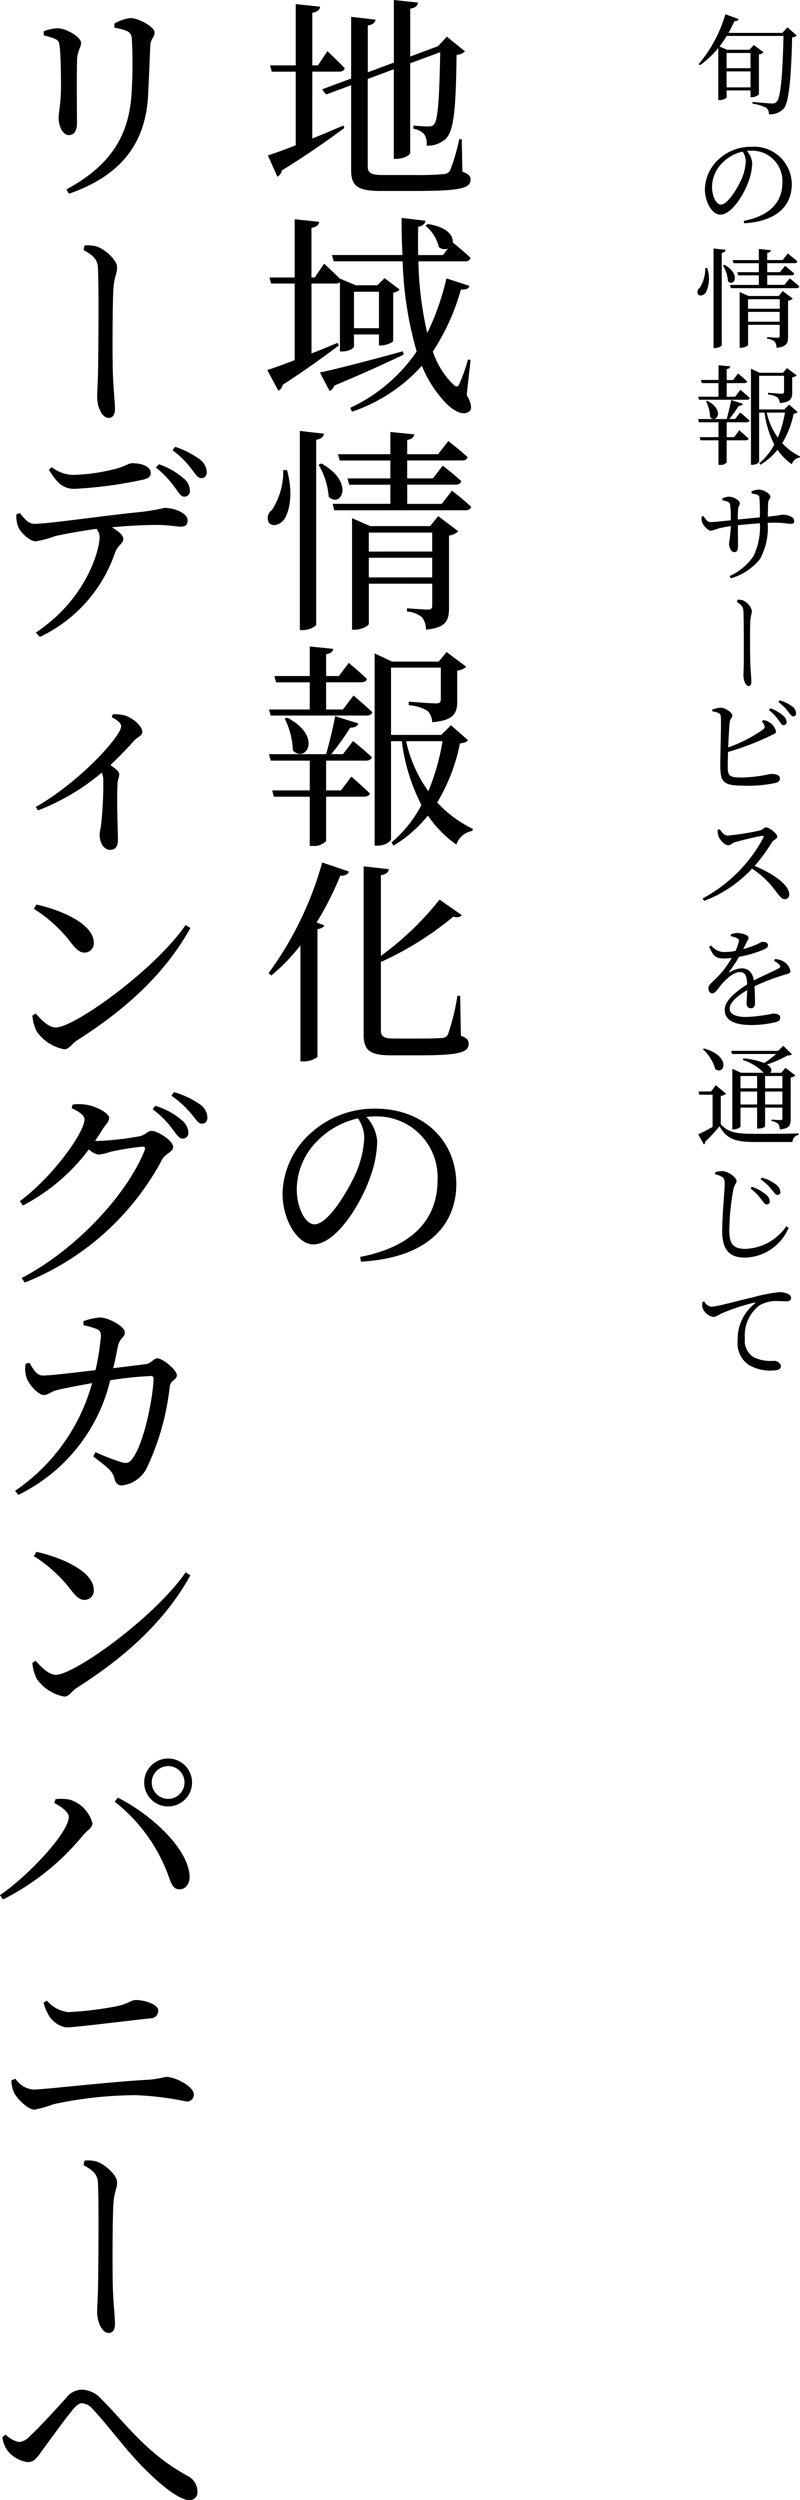 <svg xmlns="http://www.w3.org/2000/svg" width="89.053" height="278.071" viewBox="0 0 89.053 278.071">
  <g id="グループ_47745" data-name="グループ 47745" transform="translate(17418.232 8473.136)">
    <path id="パス_94230" data-name="パス 94230" d="M5.664,15.832H8.64c.336,0,.576-.12.624-.384-.7-.744-1.92-1.9-1.92-1.9L6.288,15.136H5.664V9.28c.624-.1.816-.336.864-.672L3.816,8.32v6.816H.96l.192.7H3.816v8.184c-1.32.528-2.424.912-3.1,1.128L1.776,27.52a1.034,1.034,0,0,0,.5-.7c3.072-1.9,5.376-3.552,6.96-4.728l-.12-.264c-1.176.5-2.352,1.008-3.456,1.44ZM22.3,23.344h-.288a20.731,20.731,0,0,1-1.032,3.528.952.952,0,0,1-.72.36,31.979,31.979,0,0,1-3.216.1H13.56c-1.416,0-1.728-.264-1.728-.984v-9.7l2.9-1.08v9.96h.36c.672,0,1.464-.408,1.464-.648V14.9L19.9,13.672c-.1,5.376-.264,7.56-.7,8.04-.144.168-.288.216-.648.216s-1.128-.048-1.632-.1v.36a2.078,2.078,0,0,1,1.176.576,1.867,1.867,0,0,1,.288,1.3A2.96,2.96,0,0,0,20.52,23.3c.864-.864,1.128-3.024,1.2-9.336a1.485,1.485,0,0,0,.936-.384L20.64,11.944,19.656,13l-.192.072-2.9,1.08V8.824c.624-.1.816-.336.864-.672l-2.688-.288v6.96l-2.9,1.08V10.7c.6-.1.816-.36.864-.648L9.984,9.736V16.6l-3.24,1.2.456.576,2.784-1.032v9.432c0,1.9.84,2.328,3.408,2.328h3.552c5.232,0,6.336-.288,6.336-1.272,0-.384-.216-.624-.912-.864ZM13.08,40.312v4.056H10.3V40.312ZM8.472,46c-.984.408-1.968.816-2.9,1.176V39.4H8.28a.692.692,0,0,0,.456-.144v7.7H9c.792,0,1.3-.408,1.3-.552V45.064H13.08v1.224h.24c.528,0,1.32-.336,1.344-.5V40.432a1.421,1.421,0,0,0,.72-.36L13.7,38.8l-.792.792h-2.4l-1.776-.744v.024c-.7-.72-1.752-1.68-1.752-1.68L5.928,38.728h-.36v-5.52c.6-.1.792-.336.864-.672L3.7,32.248v6.48H.888l.192.672H3.7v8.52c-1.32.5-2.424.912-3.048,1.1l1.224,2.3a.857.857,0,0,0,.48-.648C5.16,48.856,7.2,47.344,8.616,46.288Zm7.272.936c-3.864,1.056-7.632,2.04-9.24,2.352l1.08,2.064a.953.953,0,0,0,.528-.6C11.5,49.336,14.04,48.16,15.84,47.3Zm7.536.96-.288-.048a19.209,19.209,0,0,1-.96,2.712c-.192.408-.384.336-.672.072a9.24,9.24,0,0,1-2.28-3.672,24.483,24.483,0,0,0,3.12-6.888c.624.024.84-.1.96-.408l-2.568-.84A27.9,27.9,0,0,1,18.456,44.9a38.69,38.69,0,0,1-.984-7.968H22.68a.545.545,0,0,0,.6-.384c-.744-.72-1.992-1.728-1.992-1.728v.024c.1-.72-.552-1.728-2.784-2.064l-.24.192a4.476,4.476,0,0,1,1.488,2.376,1.01,1.01,0,0,0,1.008.168l-.552.72h-2.76c-.024-1.056-.024-2.112,0-3.144.552-.1.768-.384.816-.672L15.6,32.1c0,1.416.024,2.784.1,4.128H7.848l.192.7h7.68A40.369,40.369,0,0,0,17.28,46.96a18.329,18.329,0,0,1-7.392,6.264l.192.432a18.3,18.3,0,0,0,7.776-5.112,13.245,13.245,0,0,0,2.472,3.936c.936,1.032,2.136,1.752,2.856,1.1.288-.264.144-.984-.336-1.776ZM2.424,60.136a7.813,7.813,0,0,1-1.248,4.44,1.1,1.1,0,0,0-.336,1.44c.408.48,1.272.216,1.7-.408.6-.888,1.008-2.88.312-5.448Zm1.848-4.344V77.944h.36c.7,0,1.464-.408,1.464-.648V56.776c.6-.1.792-.336.864-.672ZM6.36,59.56a8.146,8.146,0,0,1,1.128,3.552c1.32,1.32,3-1.56-.816-3.7Zm5.592,12.528V69.9h7.056v2.184ZM19.008,67.1v2.112H11.952V67.1Zm-.24-.72H12.1l-2.016-.888V77.9h.312c.792,0,1.56-.456,1.56-.648V72.784h7.056v2.4c0,.336-.1.48-.48.48-.432,0-2.328-.144-2.328-.144v.36a2.851,2.851,0,0,1,1.7.672,2.234,2.234,0,0,1,.408,1.344c2.28-.216,2.568-1.056,2.568-2.448V67.432a1.876,1.876,0,0,0,1.032-.48l-2.232-1.68Zm1.3-2.472h-3.84V61.768H21.6c.336,0,.576-.12.648-.384-.792-.744-2.064-1.728-2.064-1.728l-1.1,1.416H16.224V59.08h6.12c.336,0,.528-.12.6-.384-.792-.72-2.136-1.776-2.136-1.776l-1.152,1.464H16.224V56.8c.552-.1.744-.312.792-.624l-2.664-.264v2.472H8.52l.192.7h5.64v1.992H9.576l.192.7h4.584V63.9H7.92l.192.72H22.7c.336,0,.576-.12.648-.384-.816-.768-2.136-1.8-2.136-1.8ZM9.072,91.744h-1.3a29.12,29.12,0,0,0,2.112-2.952c.528.024.816-.192.912-.456L8.208,87.52C7.968,88.792,7.56,90.5,7.2,91.744H.84l.192.72H5.376v3.312H1.2l.168.7H5.376v5.472h.288a1.889,1.889,0,0,0,1.536-.528V96.472h4.224c.336,0,.576-.12.648-.36-.792-.768-2.064-1.872-2.064-1.872L8.856,95.776H7.2V92.464h4.44c.336,0,.576-.12.648-.384-.792-.744-2.088-1.8-2.088-1.8Zm-6.48-3.96A8.738,8.738,0,0,1,3.5,91.336c1.44,1.44,3.36-1.56-.624-3.648Zm6.48-1.008H7.2V83.752h3.888c.336,0,.6-.12.648-.384-.768-.744-2.016-1.776-2.016-1.776l-1.1,1.464H7.2V80.632c.552-.1.744-.312.792-.6l-2.616-.264v3.288H1.44l.192.7H5.376v3.024H.84l.192.672h10.68c.336,0,.576-.12.624-.384-.792-.744-2.088-1.848-2.088-1.848ZM20.16,90.3a25,25,0,0,1-1.584,5.568A15.154,15.154,0,0,1,16.1,90.3Zm.936-1.776-1.08,1.08H14.424V82.12h5.544v3.5c0,.336-.12.48-.528.48-.6,0-3.048-.192-3.048-.192V86.3a4.632,4.632,0,0,1,2.088.624,1.887,1.887,0,0,1,.528,1.272c2.472-.216,2.784-1.056,2.784-2.352V82.456a1.8,1.8,0,0,0,1.008-.432l-2.184-1.632-.888,1.056H14.544L12.6,80.536V101.92h.336c.84,0,1.488-.48,1.488-.72V90.3h1.2a21.36,21.36,0,0,0,2.184,7.1,14.087,14.087,0,0,1-3.336,4.176l.24.336a14.414,14.414,0,0,0,3.816-3.336A12.611,12.611,0,0,0,21.7,101.8a2.221,2.221,0,0,1,1.776-1.512l.048-.24a13.171,13.171,0,0,1-3.96-2.928A20.446,20.446,0,0,0,22.1,90.544c.5-.048.72-.144.888-.36ZM1.1,116.368a21.642,21.642,0,0,0,3.24-3.36V125.92H4.7a2.554,2.554,0,0,0,1.536-.5V111.208c.432-.072.672-.216.768-.408l-.864-.336a35.243,35.243,0,0,0,2.64-5.208c.552.048.864-.168.96-.456l-2.976-1.008A37.994,37.994,0,0,1,.792,116.1Zm21.024,2.256h-.312a24.808,24.808,0,0,1-1.032,4.248.705.705,0,0,1-.6.432c-.456.048-1.368.072-2.616.072H14.784c-1.224,0-1.488-.264-1.488-.936v-7.584a35.417,35.417,0,0,0,8.064-5.04c.528.144.768.048.936-.168l-2.472-1.728a33.482,33.482,0,0,1-6.528,6.264v-8.976c.6-.1.84-.336.888-.672l-2.808-.312v18.72c0,1.824.792,2.3,3.12,2.3h2.976c4.536,0,5.592-.312,5.592-1.3,0-.384-.192-.624-.864-.888Zm-10.68,15.792a11.285,11.285,0,0,1-.912,3.888c-.936,2.088-3.12,5.736-4.632,5.736-.984,0-1.968-1.752-1.968-3.936a7.673,7.673,0,0,1,2.376-5.424,9.017,9.017,0,0,1,4.44-2.424A3.921,3.921,0,0,1,11.448,134.416Zm-.36,13.776c7.9-.456,10.608-4.488,10.608-8.616,0-4.992-3.84-8.4-8.952-8.4a10.461,10.461,0,0,0-7.08,2.568,9.324,9.324,0,0,0-3.312,6.84c0,3.024,1.7,5.688,3.408,5.688,2.592,0,5.352-4.584,6.36-7.512a12.133,12.133,0,0,0,.768-3.984,4.513,4.513,0,0,0-1.2-2.688c.312-.024.6-.048.888-.048a6.76,6.76,0,0,1,7.032,7.056c0,4.32-2.688,7.416-8.616,8.568Z" transform="translate(-17389.129 -8481)"/>
    <path id="パス_94231" data-name="パス 94231" d="M6.252,8.156V9.848H3.588V8.156ZM3.588,11.984V10.208H6.252v1.776ZM10.356,5.3l-.564.624H3.8c.24-.42.456-.852.66-1.308.264.012.42-.084.468-.228l-1.476-.54A15.075,15.075,0,0,1,.48,9.392l.156.12a10.127,10.127,0,0,0,2.028-1.92V13.4h.144c.4,0,.78-.216.78-.312V12.32H6.252v.756h.156a1.253,1.253,0,0,0,.78-.312V8.324a.938.938,0,0,0,.516-.24l-1.08-.816L6.132,7.8H3.648L2.8,7.436c.276-.372.552-.756.8-1.176H9.924c-.084,3.72-.276,6.876-.768,7.332a.632.632,0,0,1-.516.18c-.312,0-1.44-.108-2.16-.168l-.012.192a5.011,5.011,0,0,1,1.548.456.862.862,0,0,1,.276.72,2.07,2.07,0,0,0,1.656-.624c.624-.744.84-3.852.936-7.932a.8.8,0,0,0,.516-.2ZM5.724,20.208a5.643,5.643,0,0,1-.456,1.944C4.8,23.2,3.708,25.02,2.952,25.02c-.492,0-.984-.876-.984-1.968A3.837,3.837,0,0,1,3.156,20.34a4.508,4.508,0,0,1,2.22-1.212A1.961,1.961,0,0,1,5.724,20.208ZM5.544,27.1c3.948-.228,5.3-2.244,5.3-4.308a4.187,4.187,0,0,0-4.476-4.2,5.23,5.23,0,0,0-3.54,1.284,4.662,4.662,0,0,0-1.656,3.42c0,1.512.852,2.844,1.7,2.844,1.3,0,2.676-2.292,3.18-3.756a6.067,6.067,0,0,0,.384-1.992,2.257,2.257,0,0,0-.6-1.344c.156-.012.3-.024.444-.024A3.38,3.38,0,0,1,9.8,22.548c0,2.16-1.344,3.708-4.308,4.284ZM1.212,32.068a3.906,3.906,0,0,1-.624,2.22.552.552,0,0,0-.168.72c.2.24.636.108.852-.2a3.54,3.54,0,0,0,.156-2.724ZM2.136,29.9V40.972h.18c.348,0,.732-.2.732-.324V30.388c.3-.048.4-.168.432-.336ZM3.18,31.78a4.073,4.073,0,0,1,.564,1.776c.66.66,1.5-.78-.408-1.848Zm2.8,6.264V36.952H9.5v1.092Zm3.528-2.5V36.6H5.976V35.548Zm-.12-.36H6.048L5.04,34.744v6.2H5.2c.4,0,.78-.228.78-.324V38.392H9.5v1.2c0,.168-.048.24-.24.24-.216,0-1.164-.072-1.164-.072v.18a1.426,1.426,0,0,1,.852.336,1.117,1.117,0,0,1,.2.672c1.14-.108,1.284-.528,1.284-1.224V35.716a.938.938,0,0,0,.516-.24l-1.116-.84Zm.648-1.236H8.112V32.884H10.8c.168,0,.288-.06.324-.192-.4-.372-1.032-.864-1.032-.864l-.552.708H8.112v-1h3.06c.168,0,.264-.06.3-.192-.4-.36-1.068-.888-1.068-.888l-.576.732H8.112V30.4c.276-.048.372-.156.4-.312l-1.332-.132v1.236H4.26l.1.348h2.82v1H4.788l.1.348H7.176v1.068H3.96l.1.36h7.3c.168,0,.288-.06.324-.192-.408-.384-1.068-.9-1.068-.9Zm-5.5,14.92H3.888A14.56,14.56,0,0,0,4.944,47.4c.264.012.408-.1.456-.228L4.1,46.76c-.12.636-.324,1.488-.5,2.112H.42l.1.36H2.688v1.656H.6l.084.348h2v2.736h.144a.944.944,0,0,0,.768-.264V51.236H5.712c.168,0,.288-.06.324-.18C5.64,50.672,5,50.12,5,50.12l-.576.768H3.6V49.232H5.82c.168,0,.288-.06.324-.192-.4-.372-1.044-.9-1.044-.9ZM1.3,46.892a4.369,4.369,0,0,1,.456,1.776c.72.72,1.68-.78-.312-1.824Zm3.24-.5H3.6V44.876H5.544c.168,0,.3-.06.324-.192C5.484,44.312,4.86,43.8,4.86,43.8l-.552.732H3.6V43.316c.276-.048.372-.156.4-.3l-1.308-.132v1.644H.72l.1.348H2.688v1.512H.42l.1.336h5.34c.168,0,.288-.06.312-.192-.4-.372-1.044-.924-1.044-.924Zm5.544,1.764a12.5,12.5,0,0,1-.792,2.784,7.577,7.577,0,0,1-1.236-2.784Zm.468-.888-.54.54h-2.8V44.06H9.984v1.752c0,.168-.06.24-.264.24-.3,0-1.524-.1-1.524-.1v.192a2.316,2.316,0,0,1,1.044.312A.943.943,0,0,1,9.5,47.1c1.236-.108,1.392-.528,1.392-1.176V44.228a.9.9,0,0,0,.5-.216L10.308,43.2l-.444.528H7.272L6.3,43.268V53.96h.168c.42,0,.744-.24.744-.36V48.152h.6A10.68,10.68,0,0,0,8.9,51.7a7.044,7.044,0,0,1-1.668,2.088l.12.168a7.207,7.207,0,0,0,1.908-1.668A6.305,6.305,0,0,0,10.848,53.9a1.11,1.11,0,0,1,.888-.756l.024-.12A6.586,6.586,0,0,1,9.78,51.56a10.223,10.223,0,0,0,1.272-3.288c.252-.024.36-.072.444-.18ZM6.372,57.156c.528.072.828.144.864.42a19.241,19.241,0,0,1,.048,2.232l-2.448.24c0-.468.012-.924.036-1.14.024-.4.192-.408.192-.66,0-.372-.792-.744-1.2-.744a1.9,1.9,0,0,0-.744.192v.216c.516.1.792.18.852.444a11.6,11.6,0,0,1,.084,1.776c-.708.072-1.836.2-2.28.2-.312,0-.528-.324-.768-.672l-.2.06a1.918,1.918,0,0,0,.084.72c.12.252.6.852.948.852a4.048,4.048,0,0,0,.84-.252c.336-.084.8-.18,1.38-.264a17.9,17.9,0,0,1-.2,1.956c0,.384.228.948.576.948.288,0,.42-.192.42-.672,0-.408-.012-1.356-.012-2.328.72-.072,1.608-.156,2.448-.216a7.385,7.385,0,0,1-.72,3.672,6.394,6.394,0,0,1-2.652,2.2l.144.252A6.438,6.438,0,0,0,7.308,64.44a7.262,7.262,0,0,0,.852-4.02c.276-.012.528-.024.756-.024,1,0,1.5.132,1.824.132.252,0,.372-.072.372-.336,0-.42-.708-.684-1.26-.684-.252,0-.372.1-1.68.216.012-.468.024-1.02.036-1.452.036-.54.264-.492.264-.756,0-.3-.72-.8-1.308-.8a2.4,2.4,0,0,0-.8.2Z" transform="translate(-17340.939 -8475.4)"/>
    <path id="パス_94232" data-name="パス 94232" d="M7.524,6.9a1.655,1.655,0,0,1,.264.432c.084.216.036.312-.156.48a15.8,15.8,0,0,1-3.864,1.98c.048-1.128.108-2.34.18-2.856.048-.372.276-.444.276-.7,0-.312-.744-.84-1.3-.864a3.3,3.3,0,0,0-.936.216L2,5.78c.6.108.888.2.936.516.084.5-.06,4.368-.048,5.628.024,1.728.336,2.124,2.616,2.124a14.529,14.529,0,0,0,3.576-.312c.264-.084.444-.216.444-.516,0-.324-.4-.48-1.044-.48a15.622,15.622,0,0,1-3.12.4c-1.4,0-1.644-.1-1.644-1.224,0-.312.012-.924.036-1.62a29.548,29.548,0,0,0,4.56-1.728c.456-.228.78-.3.78-.552a1.648,1.648,0,0,0-.72-1,1.564,1.564,0,0,0-.7-.264Zm.78-1.26A5.26,5.26,0,0,1,9.372,6.764c.216.3.348.54.528.564a.356.356,0,0,0,.372-.36.982.982,0,0,0-.4-.708A4.076,4.076,0,0,0,8.46,5.444ZM9.36,4.748A5.388,5.388,0,0,1,10.416,5.78c.252.3.384.552.588.564a.3.3,0,0,0,.312-.336.9.9,0,0,0-.408-.756,4.343,4.343,0,0,0-1.4-.7ZM2.58,18.984a2.442,2.442,0,0,0,.144.78c.144.336.648.912,1.044.912.312,0,.384-.24.768-.348.636-.18,2.268-.588,3.012-.7.132-.024.2.012.144.18a16.349,16.349,0,0,1-6.768,6.78l.168.276A14.091,14.091,0,0,0,6.42,23.28a9.491,9.491,0,0,1,2.5,2.328c.564.7.78,1.068,1.152,1.068a.494.494,0,0,0,.492-.528c0-1.1-1.9-2.376-3.852-3.168a20.177,20.177,0,0,0,1.944-2.664c.156-.228.576-.348.576-.612,0-.312-.876-1.02-1.272-1.02-.2,0-.36.264-.624.336A27.35,27.35,0,0,1,3.7,19.6c-.408,0-.66-.408-.876-.708ZM8.856,33.532a1.722,1.722,0,0,1,.588.42c.168.18.144.3-.06.42-.672.36-1.824.84-2.76,1.344-.132-.852-.6-1.356-1.344-1.356a2.822,2.822,0,0,0-1.32.432c-.084.048-.12-.012-.072-.084a12.924,12.924,0,0,0,1.08-1.62,13.087,13.087,0,0,0,2.868-.864c.252-.132.36-.252.36-.42,0-.288-.288-.384-.6-.384-.18,0-.264.12-.744.324a11.916,11.916,0,0,1-1.416.48c.144-.276.288-.564.384-.756.12-.252.216-.348.216-.516,0-.324-.84-.516-1.248-.516a2.171,2.171,0,0,0-.732.156l-.012.2a2.822,2.822,0,0,1,.7.216c.228.108.252.216.192.42a5.141,5.141,0,0,1-.36,1,6.2,6.2,0,0,1-1.1.12,1.822,1.822,0,0,1-1.6-.72l-.228.132c.432.948.648,1.308,1.62,1.308a7.526,7.526,0,0,0,.888-.06,10.856,10.856,0,0,1-1.644,2.184c-.528.54-.96.816-.948,1.176s.168.588.456.576c.336-.012.684-.636,1.1-1.1.48-.54,1.272-1.26,1.92-1.26.612,0,.8.372.84,1.368-1.344.852-2.5,1.836-2.5,2.82s.744,1.7,3,1.7a11.871,11.871,0,0,0,2.688-.324c.408-.12.492-.276.492-.5,0-.312-.3-.456-.78-.456a17.893,17.893,0,0,1-3.012.384c-1.152,0-1.836-.312-1.836-.924,0-.684.84-1.416,1.944-2.064-.012.612-.06,1.2-.06,1.5a.466.466,0,0,0,.492.516c.288,0,.444-.216.444-.54,0-.408-.012-1.212-.06-1.9a23.374,23.374,0,0,1,3.312-1.272c.5-.144.684-.168.684-.432a1.539,1.539,0,0,0-.72-1.032,2.165,2.165,0,0,0-.984-.3ZM9.8,46.34v1.368H7.872V46.34ZM7.872,49.508v-1.44H9.8v1.44Zm-2.736,0v-1.44H6.984v1.44ZM6.984,46.34v1.368H5.136V46.34ZM9.1,43.892A11.248,11.248,0,0,1,7.776,44.9a7.657,7.657,0,0,0-2.316-.516l-.06.18a5.414,5.414,0,0,1,2.268,1.368l.06.048H5.208l-.984-.432V52.28h.132c.4,0,.78-.228.78-.336V49.856H6.984v2.328h.144c.468,0,.744-.192.744-.252V49.856H9.8v1.188c0,.144-.036.2-.228.2s-.972-.06-.972-.06v.18a1.272,1.272,0,0,1,.732.3,1.072,1.072,0,0,1,.18.624c1.08-.108,1.212-.492,1.212-1.164V46.5a.828.828,0,0,0,.516-.228l-1.1-.84-.456.552H8.436c.216-.192.228-.564-.36-.924a12.17,12.17,0,0,0,2.3-1.008.846.846,0,0,0,.5-.108L9.9,42.98l-.588.564H4.092l.108.348ZM.948,43.364a4.694,4.694,0,0,1,1.38,2.208c1.008.744,1.824-1.428-1.26-2.3ZM2.94,48.548a.966.966,0,0,0,.588-.24l-1.14-.948-.528.7H.468l.072.36H2.028V52c-.588.336-1.188.648-1.6.828l.624,1.116A.244.244,0,0,0,1.2,53.66a20.739,20.739,0,0,0,1.6-1.728c.828,1.452,1.8,1.752,4.02,1.752h4.1a.814.814,0,0,1,.684-.792v-.168c-1.476.048-3.384.048-4.8.048-2.112,0-3.012-.132-3.864-1.068ZM8.052,60.624A.322.322,0,0,0,8.4,60.3a1.049,1.049,0,0,0-.468-.8,4.539,4.539,0,0,0-1.536-.84l-.144.192a5.62,5.62,0,0,1,1.2,1.224C7.7,60.4,7.848,60.624,8.052,60.624Zm1.2-1.056a.306.306,0,0,0,.324-.336,1.148,1.148,0,0,0-.528-.852,4.151,4.151,0,0,0-1.536-.732l-.144.192A5.157,5.157,0,0,1,8.64,59.016C8.916,59.352,9.048,59.568,9.252,59.568ZM3.1,57.576c.2.132.276.288.276.768,0,.756-.276,3.456-.276,5.28,0,2.112.876,2.916,2.52,2.916a5.4,5.4,0,0,0,4.872-3.312l-.252-.18a5.775,5.775,0,0,1-4.56,2.52c-1.356,0-1.788-.564-1.788-2.04a27.145,27.145,0,0,1,.444-4.548c.108-.576.36-.684.36-.96,0-.384-.912-1.08-1.548-1.1a3.132,3.132,0,0,0-.828.12v.24A2.16,2.16,0,0,1,3.1,57.576ZM.9,71.476a2.5,2.5,0,0,0,0,.6,1.567,1.567,0,0,0,1.224,1.068,1.906,1.906,0,0,0,.768-.336,22.078,22.078,0,0,1,3.768-1.26c.132-.024.144.048.06.108a5.016,5.016,0,0,0-1.9,4.092,2.927,2.927,0,0,0,1.2,2.7,4.661,4.661,0,0,0,2.664.648c.552,0,.948-.12.948-.48,0-.336-.432-.6-.756-.6a4.418,4.418,0,0,1-2.232-.372,2.169,2.169,0,0,1-1.02-2.124,4.182,4.182,0,0,1,1.644-3.684,3.813,3.813,0,0,1,1.992-.468c.42,0,.78.036,1.044.036.3,0,.468-.168.468-.372s-.144-.372-.42-.492a2.239,2.239,0,0,0-.9-.156,17.559,17.559,0,0,0-2.772.528C4.668,71.38,2.52,72,1.86,72a1.088,1.088,0,0,1-.768-.6Z" transform="translate(-17340.939 -8399.799)"/>
    <path id="パス_94224" data-name="パス 94224" d="M1.152,10.331a1.377,1.377,0,0,1,.1-.619,1.834,1.834,0,0,1,1.164-.919c.384,0,.528.17,1.272.24.9.09,4.08.24,4.872.24.768,0,1.188-.02,1.62-.02s.612.12.612.32c0,.32-.564.53-1.1.53-.3,0-.7-.06-1.5-.11-.6-.04-4.644-.26-5.772-.26-.54,0-.744.3-1.02.659Z" transform="translate(-17325.887 -8408.116) rotate(87)"/>
    <path id="パス_94223" data-name="パス 94223" d="M2.3,21.076A3.508,3.508,0,0,1,2.5,19.67c.36-.862,1.584-2.086,2.328-2.086.768,0,1.056.385,2.544.544,1.8.2,8.16.544,9.744.544,1.536,0,2.376-.045,3.24-.045s1.224.272,1.224.726c0,.726-1.128,1.2-2.208,1.2-.6,0-1.392-.136-3-.249-1.2-.091-9.288-.59-11.544-.59-1.08,0-1.488.68-2.04,1.5Z" transform="matrix(0.052, 0.999, -0.999, 0.052, -17387.887, -8449.221)"/>
    <path id="パス_94225" data-name="パス 94225" d="M2.3,21.076A3.508,3.508,0,0,1,2.5,19.67c.36-.862,1.584-2.086,2.328-2.086.768,0,1.056.385,2.544.544,1.8.2,8.16.544,9.744.544,1.536,0,2.376-.045,3.24-.045s1.224.272,1.224.726c0,.726-1.128,1.2-2.208,1.2-.6,0-1.392-.136-3-.249-1.2-.091-9.288-.59-11.544-.59-1.08,0-1.488.68-2.04,1.5Z" transform="matrix(0.052, 0.999, -0.999, 0.052, -17387.887, -8236.221)"/>
    <path id="パス_94233" data-name="パス 94233" d="M17.256,18.424c.072-1.464.192-4.08.24-5.5.048-.768.48-.912.48-1.464,0-.576-1.728-1.584-2.688-1.584a4.492,4.492,0,0,0-1.8.624l.024.456a5.089,5.089,0,0,1,1.44.384c.432.24.48.552.5,1.008a51.1,51.1,0,0,1-.048,6.024c-.312,4.872-2.616,8.064-7.248,10.56l.288.48C14.016,27.472,16.968,24.04,17.256,18.424ZM6.936,12.208c.384.192.432.384.48.936.12.912.144,3.312.144,4.44-.024,1.872-.264,2.76-.264,3.384,0,1.032.5,1.92,1.128,1.92.528,0,.912-.36.912-1.368,0-1.176-.048-6.144.024-7.2.072-.912.432-1.176.432-1.68,0-.672-1.68-1.632-2.616-1.632a4.673,4.673,0,0,0-1.536.336V11.8A6.9,6.9,0,0,1,6.936,12.208Z" transform="translate(-17419 -8481)"/>
    <path id="パス_94234" data-name="パス 94234" d="M6.216,11.1c.816,1.368,1.512,2.136,2.808,2.136a46.565,46.565,0,0,0,7.488-.984c.768-.144,1.032-.384,1.032-.768,0-.7-.888-1.1-2.064-1.1-.456,0-.768.384-2.136.7a20.878,20.878,0,0,1-4.392.6,3.993,3.993,0,0,1-2.424-.864ZM2.592,16.072a3.4,3.4,0,0,0,.168,1.3c.24.72,1.368,1.728,1.992,1.7a10.677,10.677,0,0,0,2.064-.552c.744-.192,2.808-.576,4.7-.84a1.5,1.5,0,0,1,.336.936c0,1.464-1.488,6.888-7.1,10.608l.456.48A16.113,16.113,0,0,0,13.584,20.3c.336-.84.912-.984.912-1.488,0-.432-.576-.888-1.272-1.3,2.04-.192,3.936-.264,4.992-.264,1.224,0,2.232.192,2.664.192.576,0,.768-.216.768-.72,0-.768-1.44-1.368-2.568-1.368a23.845,23.845,0,0,1-2.424.432c-4.056.384-10.44,1.344-12.072,1.344-.648,0-1.1-.576-1.608-1.2ZM18.12,10.864a10.644,10.644,0,0,1,2.088,2.184c.456.6.672,1.056,1.056,1.056a.617.617,0,0,0,.648-.648,1.814,1.814,0,0,0-.744-1.416A8.146,8.146,0,0,0,18.456,10.5Zm1.848-1.92a9.721,9.721,0,0,1,2.064,2.016c.48.6.7,1.056,1.128,1.08.408.024.624-.288.624-.672A1.868,1.868,0,0,0,22.9,9.88a9.9,9.9,0,0,0-2.64-1.32ZM13.2,38.632c.5.24,1.056.624,1.056,1.008,0,1.1-4.608,6.192-9.5,8.976l.24.384a24.808,24.808,0,0,0,7.1-4.2,2.127,2.127,0,0,1,.168.744,42.252,42.252,0,0,1-.216,4.824c-.048.6-.192.984-.192,1.32,0,.792.384,1.7,1.2,1.7.552,0,.84-.384.84-1.128,0-.984-.144-3.648-.048-6.216.024-.48.192-.768.192-1.056,0-.312-.432-.648-.984-1.032,1.128-1.056,2.016-2.016,2.664-2.736.5-.5.888-.5.888-.984,0-.576-1.008-1.488-1.872-1.776a4.187,4.187,0,0,0-1.416-.144ZM4.536,59.944a15.9,15.9,0,0,1,4.152,3.792c.6.768.984,1.08,1.488,1.08a1.029,1.029,0,0,0,1.032-1.1c0-2.04-3.48-3.6-6.384-4.248Zm2.448,13.2c-.792,0-1.584-.816-2.256-1.56l-.36.24a5.163,5.163,0,0,0,.48,1.752A4.812,4.812,0,0,0,7.92,75.568c.576,0,.864-.648,1.416-.984C14.664,71.2,19.1,67.24,21.96,62.08l-.528-.336C18,66.736,9.048,73.144,6.984,73.144ZM8.736,82.12c.816.36,1.44.792,1.44,1.248,0,1.416-3.432,6.288-7.2,9.1l.336.48a21.7,21.7,0,0,0,7.344-6.24,2.208,2.208,0,0,0,1.056.576,5.593,5.593,0,0,0,1.344-.312,31.123,31.123,0,0,1,3.576-.576c.24,0,.336.1.24.408-1.92,4.824-7.536,10.992-13.7,14.208l.36.5A29.792,29.792,0,0,0,18.84,87.784c.384-.624,1.2-.816,1.2-1.344,0-.744-1.776-1.8-2.4-1.8-.432,0-.672.456-1.32.6a33.518,33.518,0,0,1-4.608.528,1.941,1.941,0,0,1-.36-.024,15.575,15.575,0,0,0,.864-1.32c.384-.6.7-.792.7-1.248,0-.48-1.416-1.272-2.544-1.44a5.385,5.385,0,0,0-1.512-.024Zm9.024.12a10.518,10.518,0,0,1,2.208,2.208c.456.6.744,1.056,1.1,1.056a.63.63,0,0,0,.672-.672,1.964,1.964,0,0,0-.816-1.44,7.823,7.823,0,0,0-2.88-1.536Zm2.088-1.512a11.23,11.23,0,0,1,2.208,2.016c.528.6.768,1.1,1.176,1.1s.624-.264.624-.7a1.87,1.87,0,0,0-.888-1.488,9.493,9.493,0,0,0-2.832-1.32Zm-6.48,30.312c.24-.936.408-1.9.528-2.448.192-.936.768-.936.768-1.536,0-.648-1.752-1.632-2.784-1.656a7.132,7.132,0,0,0-1.824.408v.456a8.353,8.353,0,0,1,1.512.432c.36.168.432.36.432.816a28.494,28.494,0,0,1-.6,3.744c-2.592.312-5.136.6-5.856.6s-1.1-.744-1.488-1.416l-.432.1a3.016,3.016,0,0,0,.12,1.608c.216.648,1.248,1.872,1.9,1.872.5,0,.744-.36,1.488-.552.7-.168,2.52-.528,3.888-.768a21.308,21.308,0,0,1-8.568,11.976l.36.456a19.149,19.149,0,0,0,10.224-12.744,39.08,39.08,0,0,1,4.536-.48.255.255,0,0,1,.288.288c0,1.536-.936,7.128-2.424,9-.336.408-.576.456-1.2.288a27.461,27.461,0,0,1-2.832-1.1l-.264.456c1.392,1.1,2.112,1.536,2.352,2.4.144.6.36.84.864.84a3.54,3.54,0,0,0,2.808-2.064,28.2,28.2,0,0,0,2.5-8.952c.12-.744.792-.7.792-1.248,0-.576-1.584-1.872-2.16-1.872-.456,0-.672.576-1.32.648Zm-8.832,20.9a15.9,15.9,0,0,1,4.152,3.792c.6.768.984,1.08,1.488,1.08a1.029,1.029,0,0,0,1.032-1.1c0-2.04-3.48-3.6-6.384-4.248Zm2.448,13.2c-.792,0-1.584-.816-2.256-1.56l-.36.24a5.163,5.163,0,0,0,.48,1.752,4.812,4.812,0,0,0,3.072,1.992c.576,0,.864-.648,1.416-.984,5.328-3.384,9.768-7.344,12.624-12.5l-.528-.336C18,138.736,9.048,145.144,6.984,145.144Zm12.5,14.64a2.664,2.664,0,1,0-2.664-2.664A2.658,2.658,0,0,0,19.488,159.784Zm0-4.488a1.824,1.824,0,1,1-1.824,1.824A1.823,1.823,0,0,1,19.488,155.3ZM8.424,160.96c0,1.68-4.368,6.432-7.656,8.688l.336.48a27.378,27.378,0,0,0,8.9-7.128c.48-.576,1.056-.84,1.056-1.344a3.755,3.755,0,0,0-2.568-2.64,5.642,5.642,0,0,0-1.536-.048l-.144.432C7.512,159.76,8.424,160.384,8.424,160.96Zm13.44,6.408c-.288-3.072-4.392-6.768-7.992-8.568l-.336.456a18.5,18.5,0,0,1,5.952,8.16c.36,1.032.576,1.608,1.3,1.584C21.456,169,21.96,168.328,21.864,167.368Zm-3.48,15.12c0-.7-1.512-1.176-2.52-1.176-.48,0-.744.408-2.232.72a37.844,37.844,0,0,1-5.256.624A3.555,3.555,0,0,1,6,181.384l-.384.216a5.339,5.339,0,0,0,.624,1.488,2.818,2.818,0,0,0,1.872,1.272c.96,0,5.688-.6,9.384-1.008A.849.849,0,0,0,18.384,182.488ZM2.352,191.656c.288.576,1.488,1.848,2.256,1.848a11.915,11.915,0,0,0,2.112-.6,44.1,44.1,0,0,1,9.144-1.008,33.888,33.888,0,0,1,5.64.7.757.757,0,0,0,.84-.792c0-.864-2.04-1.944-3.1-1.944a13.664,13.664,0,0,1-1.776.312c-4.368.216-11.784,1.1-12.984,1.1a2.651,2.651,0,0,1-1.992-1.2l-.456.168A3.346,3.346,0,0,0,2.352,191.656Z" transform="translate(-17419 -8432)"/>
    <path id="パス_94235" data-name="パス 94235" d="M1.56,20.368a3.467,3.467,0,0,0,2.3,1.344c.72,0,1.08-.552,1.656-1.368.864-1.176,2.568-3.528,3.408-4.536.384-.432.672-.648.96-.648a1.719,1.719,0,0,1,1.176.624c1.728,1.824,3.6,4.44,5.64,6.5,2.04,2.088,4.08,3.648,5.112,3.648a.865.865,0,0,0,.936-.96,1.948,1.948,0,0,0-1.1-1.728c-4.656-2.544-6.96-5.952-9.6-8.544A3.008,3.008,0,0,0,9.84,13.648a2.266,2.266,0,0,0-1.68.888c-.864.96-2.928,3.24-4.056,4.272a1.922,1.922,0,0,1-1.2.672,2.937,2.937,0,0,1-1.512-.84l-.36.288A3.219,3.219,0,0,0,1.56,20.368Z" transform="translate(-17419 -8221)"/>
  </g>
</svg>
